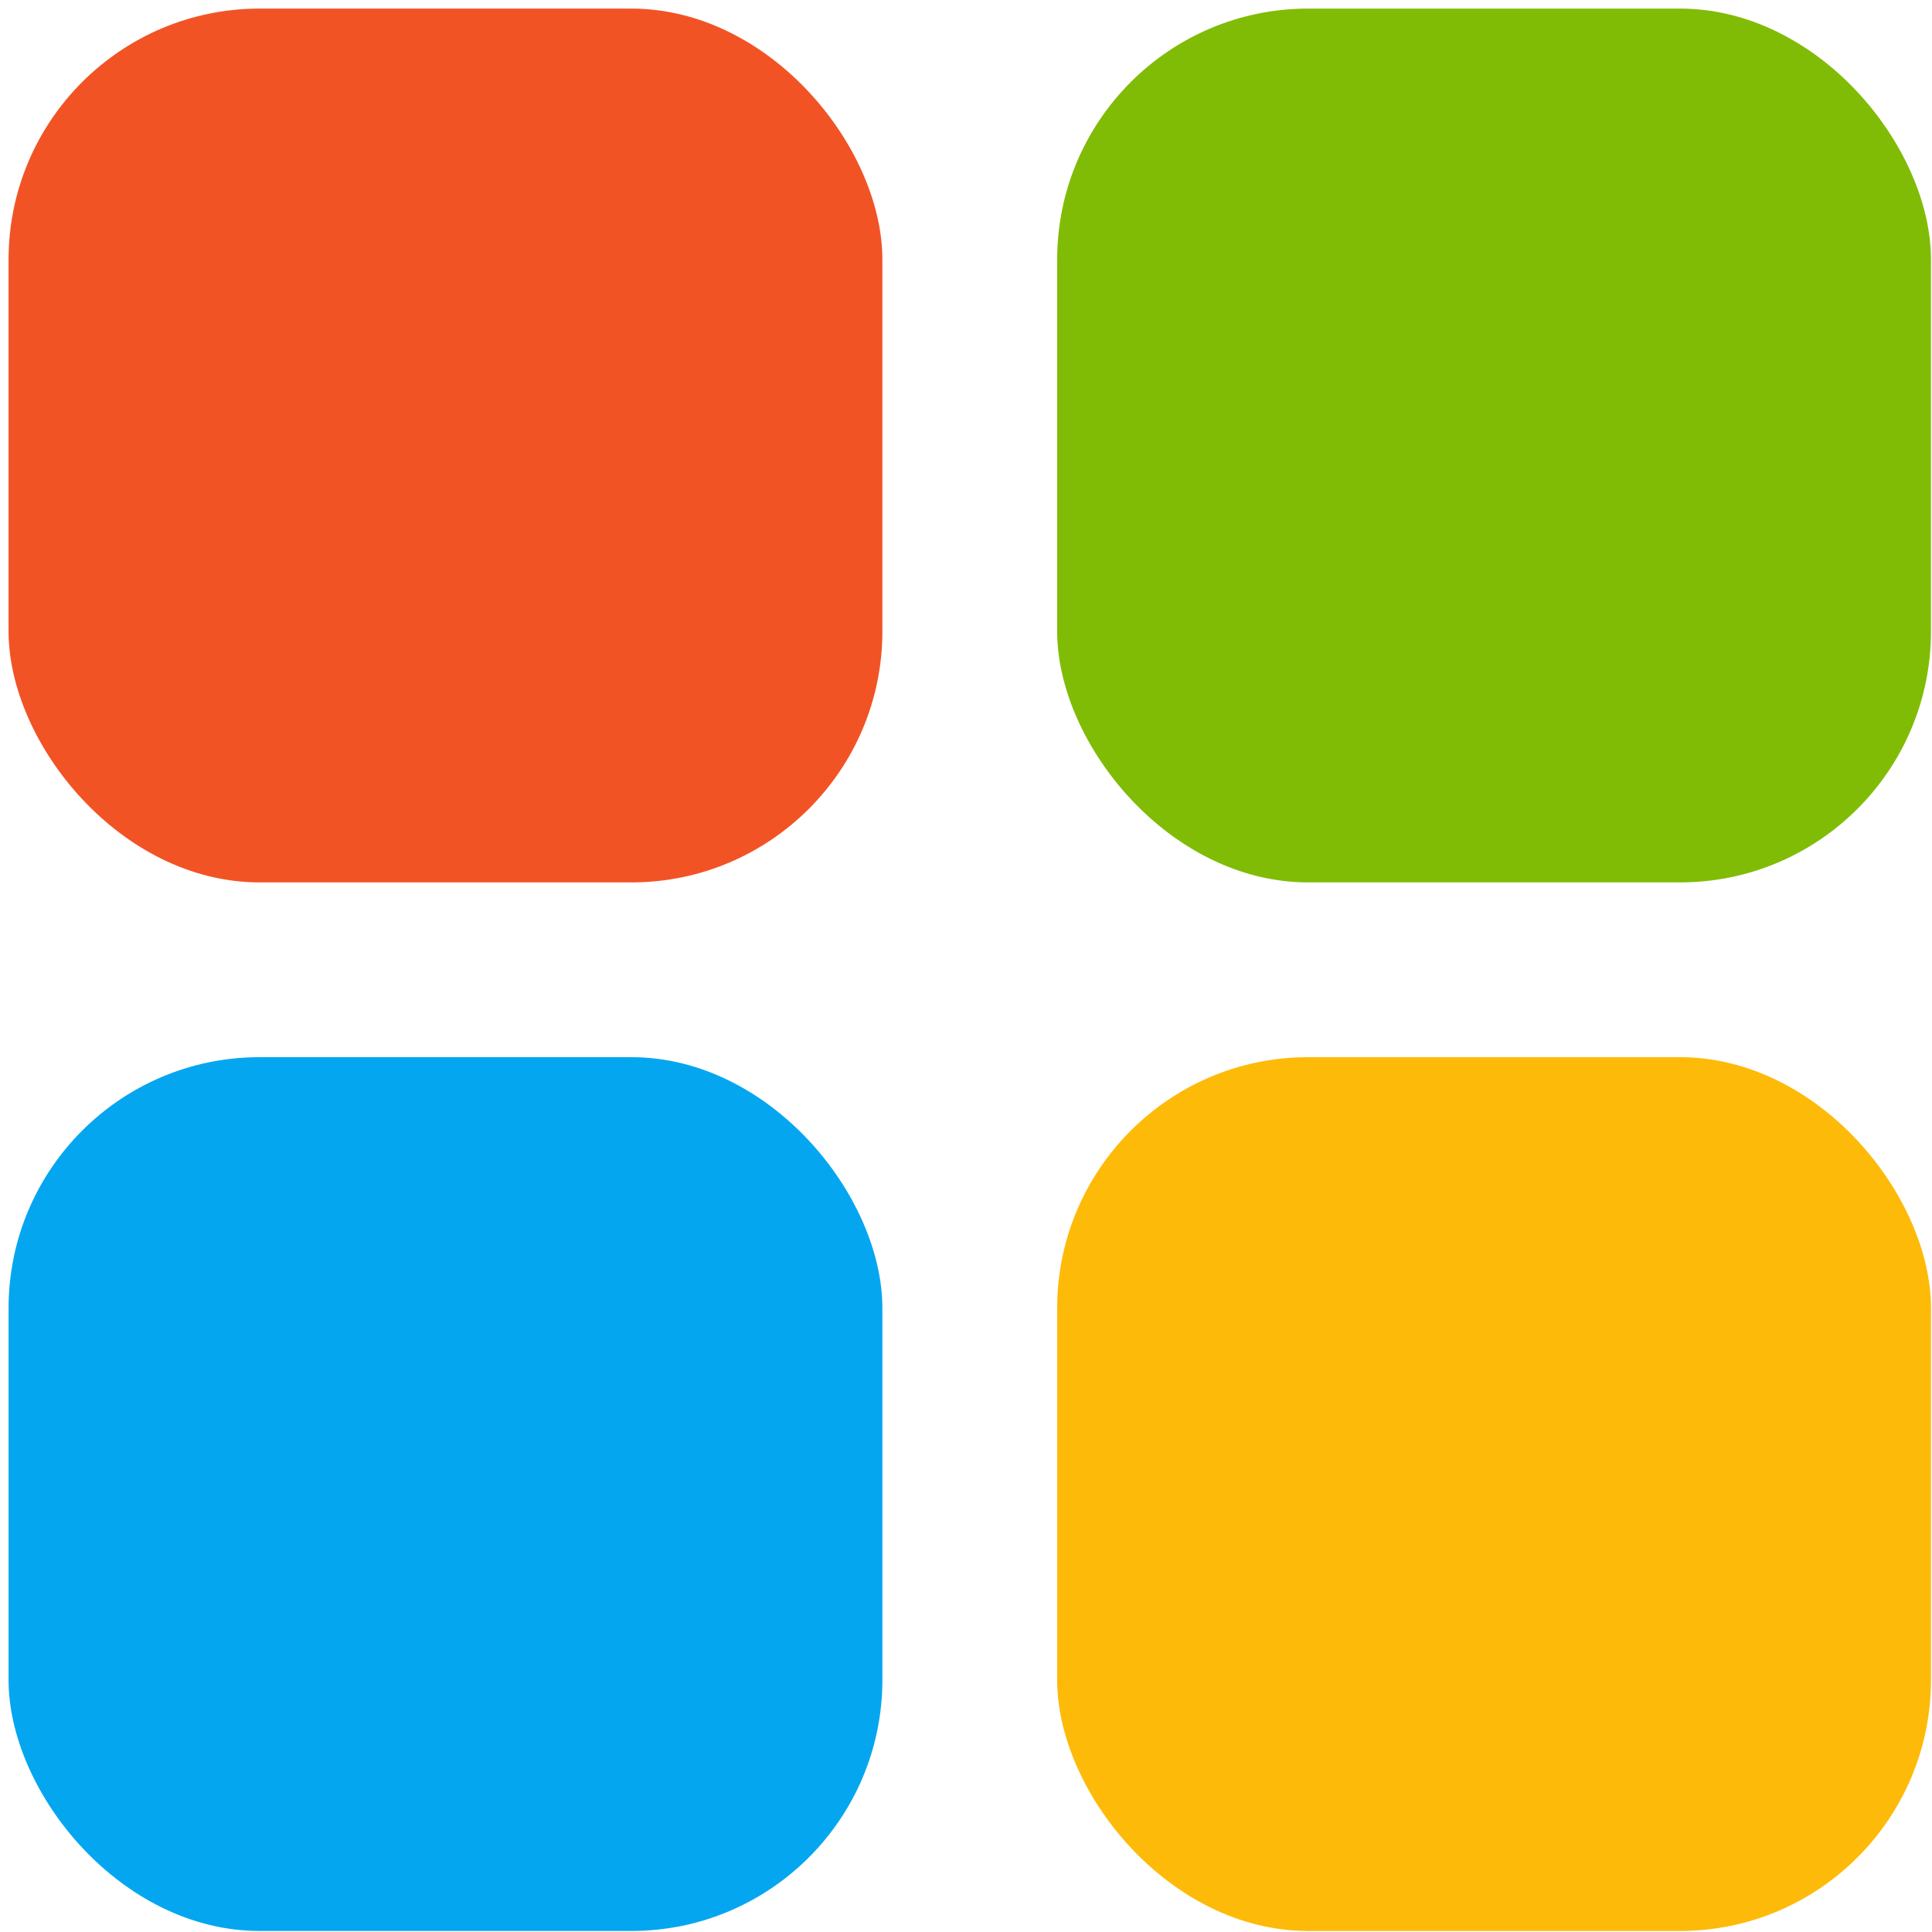 <svg width="177" height="177" viewBox="0 0 177 177" fill="none" xmlns="http://www.w3.org/2000/svg">
<rect x="96.852" y="96.852" width="80.054" height="80.054" rx="23" fill="#FEBA08"/>
<rect x="0.785" y="96.852" width="80.054" height="80.054" rx="23" fill="#05A6F0"/>
<rect x="96.852" y="0.787" width="80.054" height="80.054" rx="23" fill="#80BC06"/>
<rect x="0.785" y="0.787" width="80.054" height="80.054" rx="23" fill="#F25325"/>
</svg>

